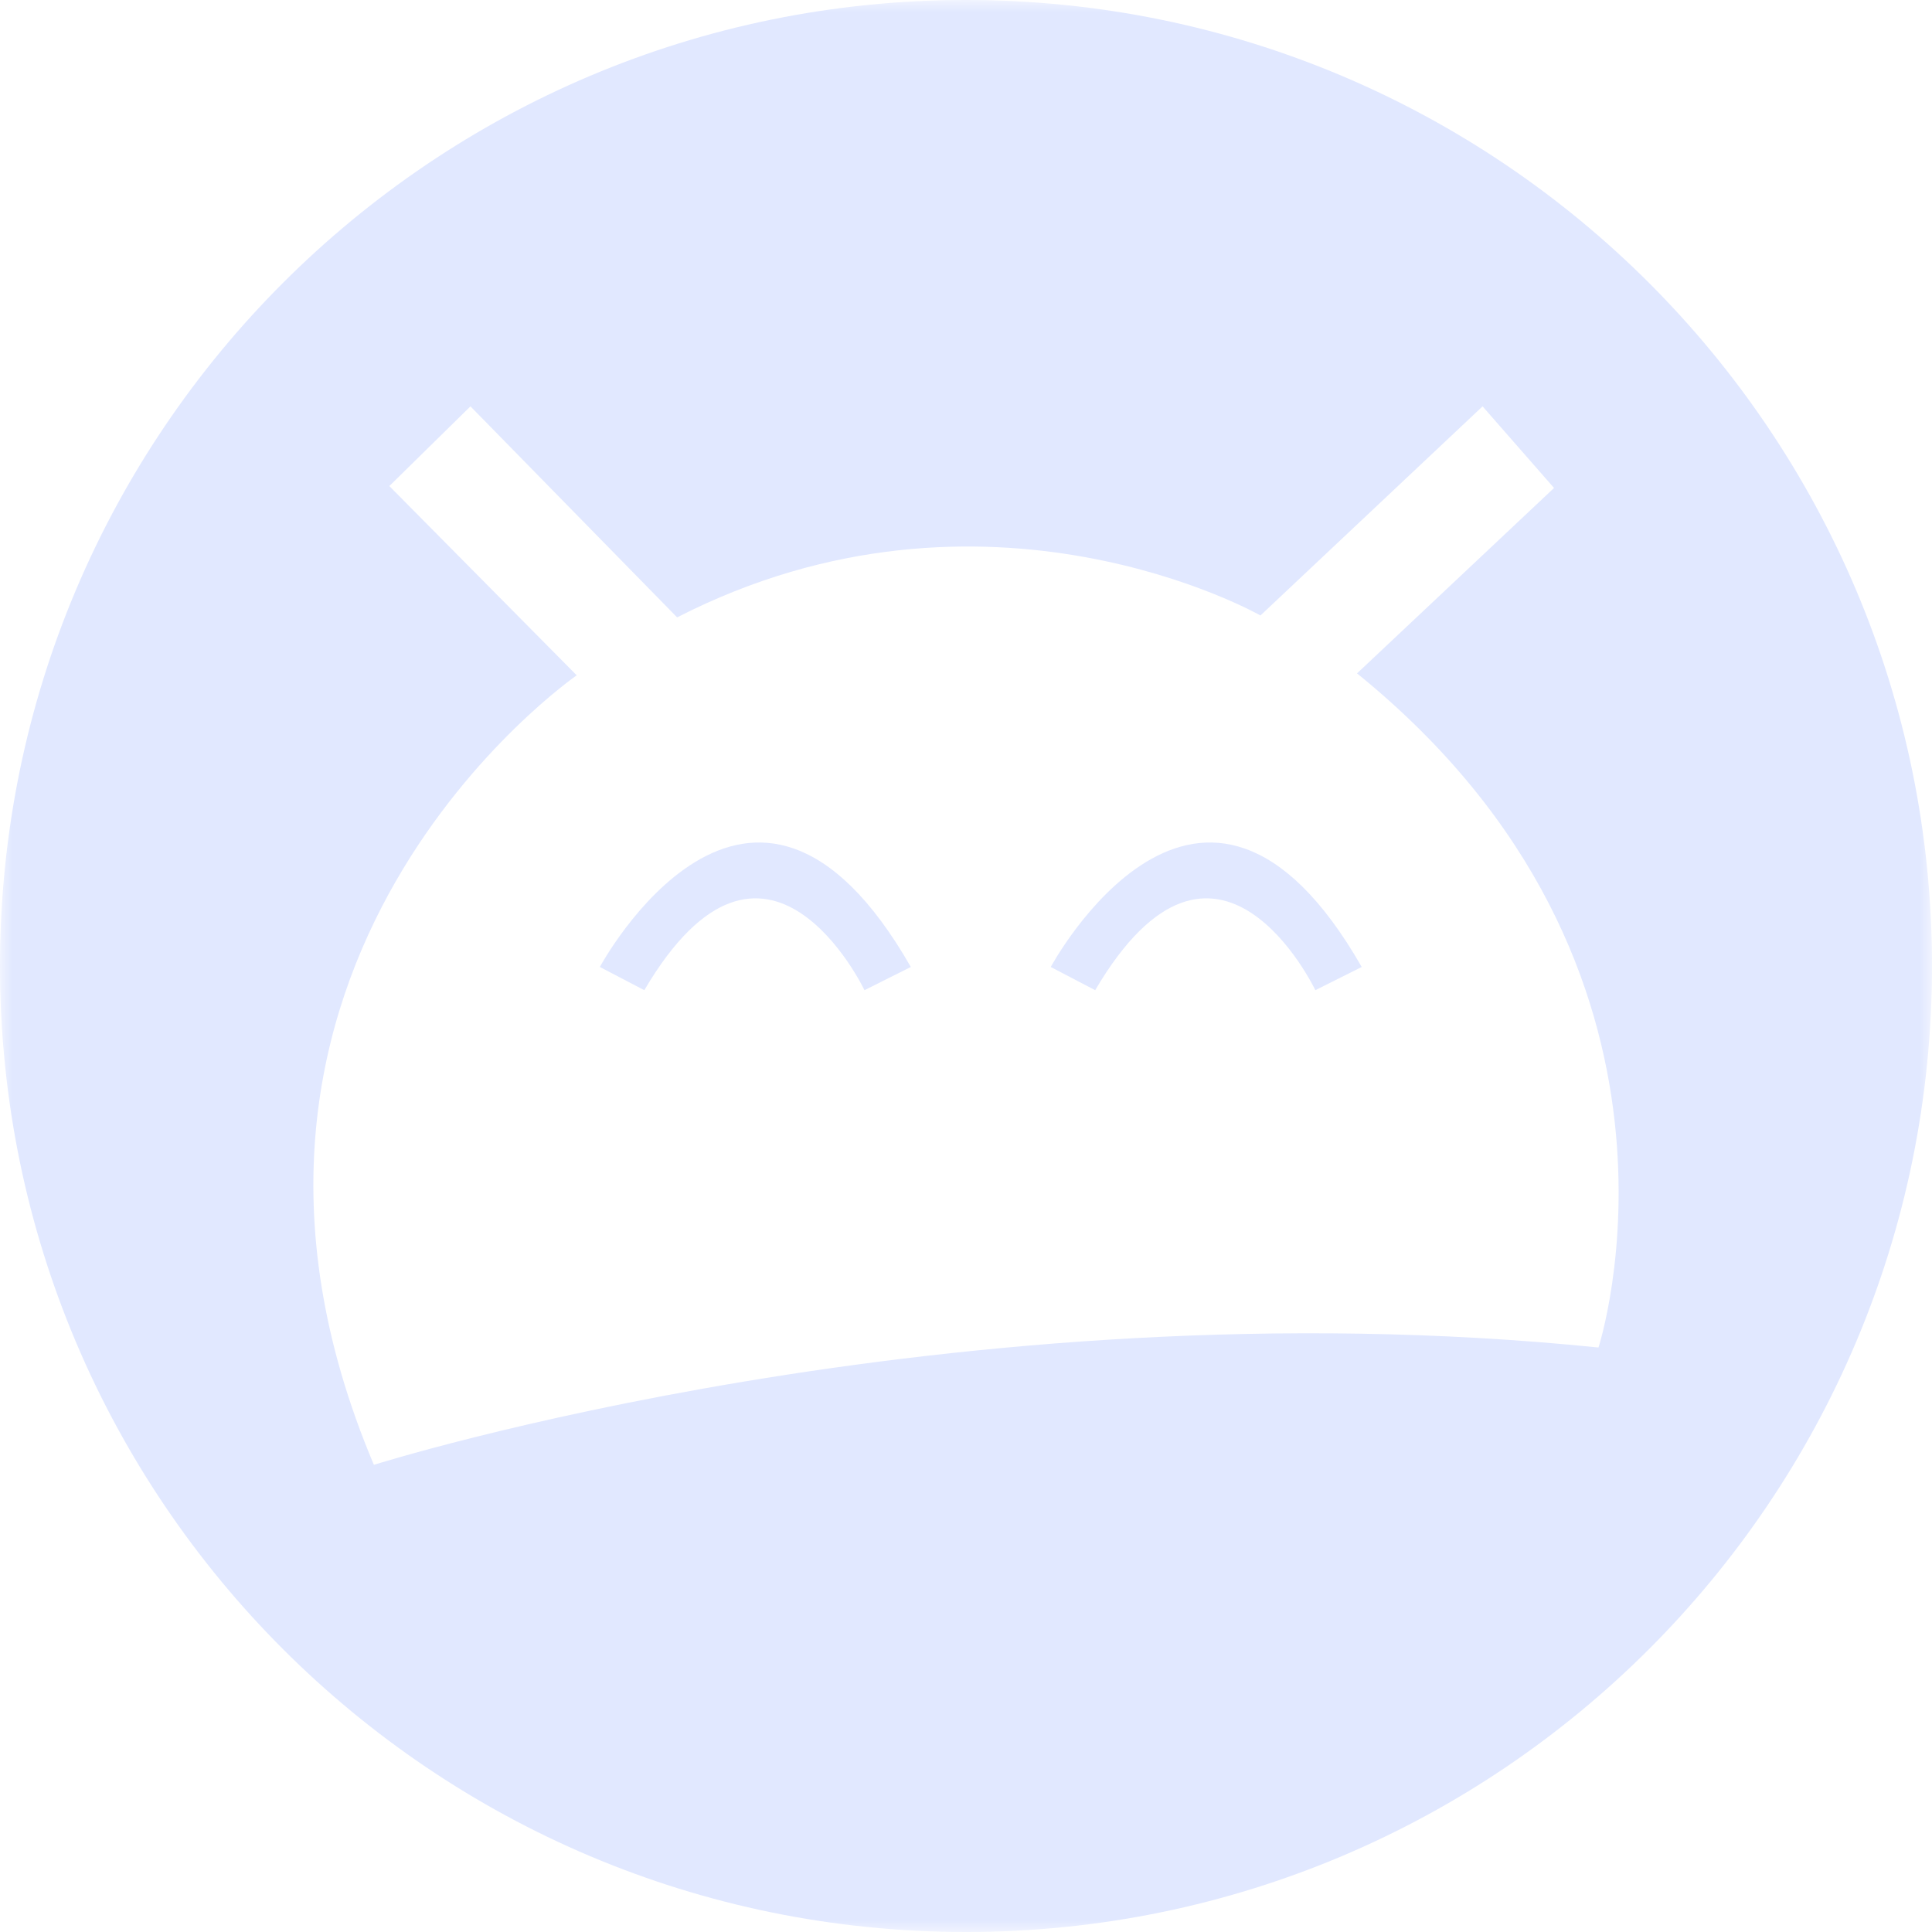 <svg width="79" height="79" viewBox="0 0 79 79" fill="none" xmlns="http://www.w3.org/2000/svg">
<mask id="mask0_1280_2" style="mask-type:luminance" maskUnits="userSpaceOnUse" x="0" y="0" width="79" height="79">
<path d="M79 0H0V79H79V0Z" fill="white"/>
</mask>
<g mask="url(#mask0_1280_2)">
<path d="M37.244 39.54L35.349 40.489C35.349 40.489 31.322 32.038 26.346 40.489L24.528 39.54C24.528 39.54 30.69 28.088 37.244 39.54Z" fill="#E1E8FF"/>
<path d="M55.681 39.54L53.785 40.489C53.785 40.489 49.757 32.038 44.782 40.489L42.966 39.54C42.966 39.54 49.126 28.088 55.681 39.54Z" fill="#E1E8FF"/>
<path d="M39.499 0C17.684 0 0 17.685 0 39.501C0 61.316 17.684 79 39.499 79C61.315 79 79 61.316 79 39.501C79 17.685 61.315 0 39.499 0ZM65.362 55.1C38.983 52.414 15.288 59.897 15.288 59.897C6.6 39.341 23.582 27.614 23.582 27.614L15.92 19.875L19.237 16.616L27.688 25.245C40.325 18.77 51.54 25.167 51.54 25.167L60.623 16.616L63.545 19.953L55.489 27.535C70.417 39.62 65.362 55.1 65.362 55.1Z" fill="#E1E8FF"/>
</g>
</svg>
